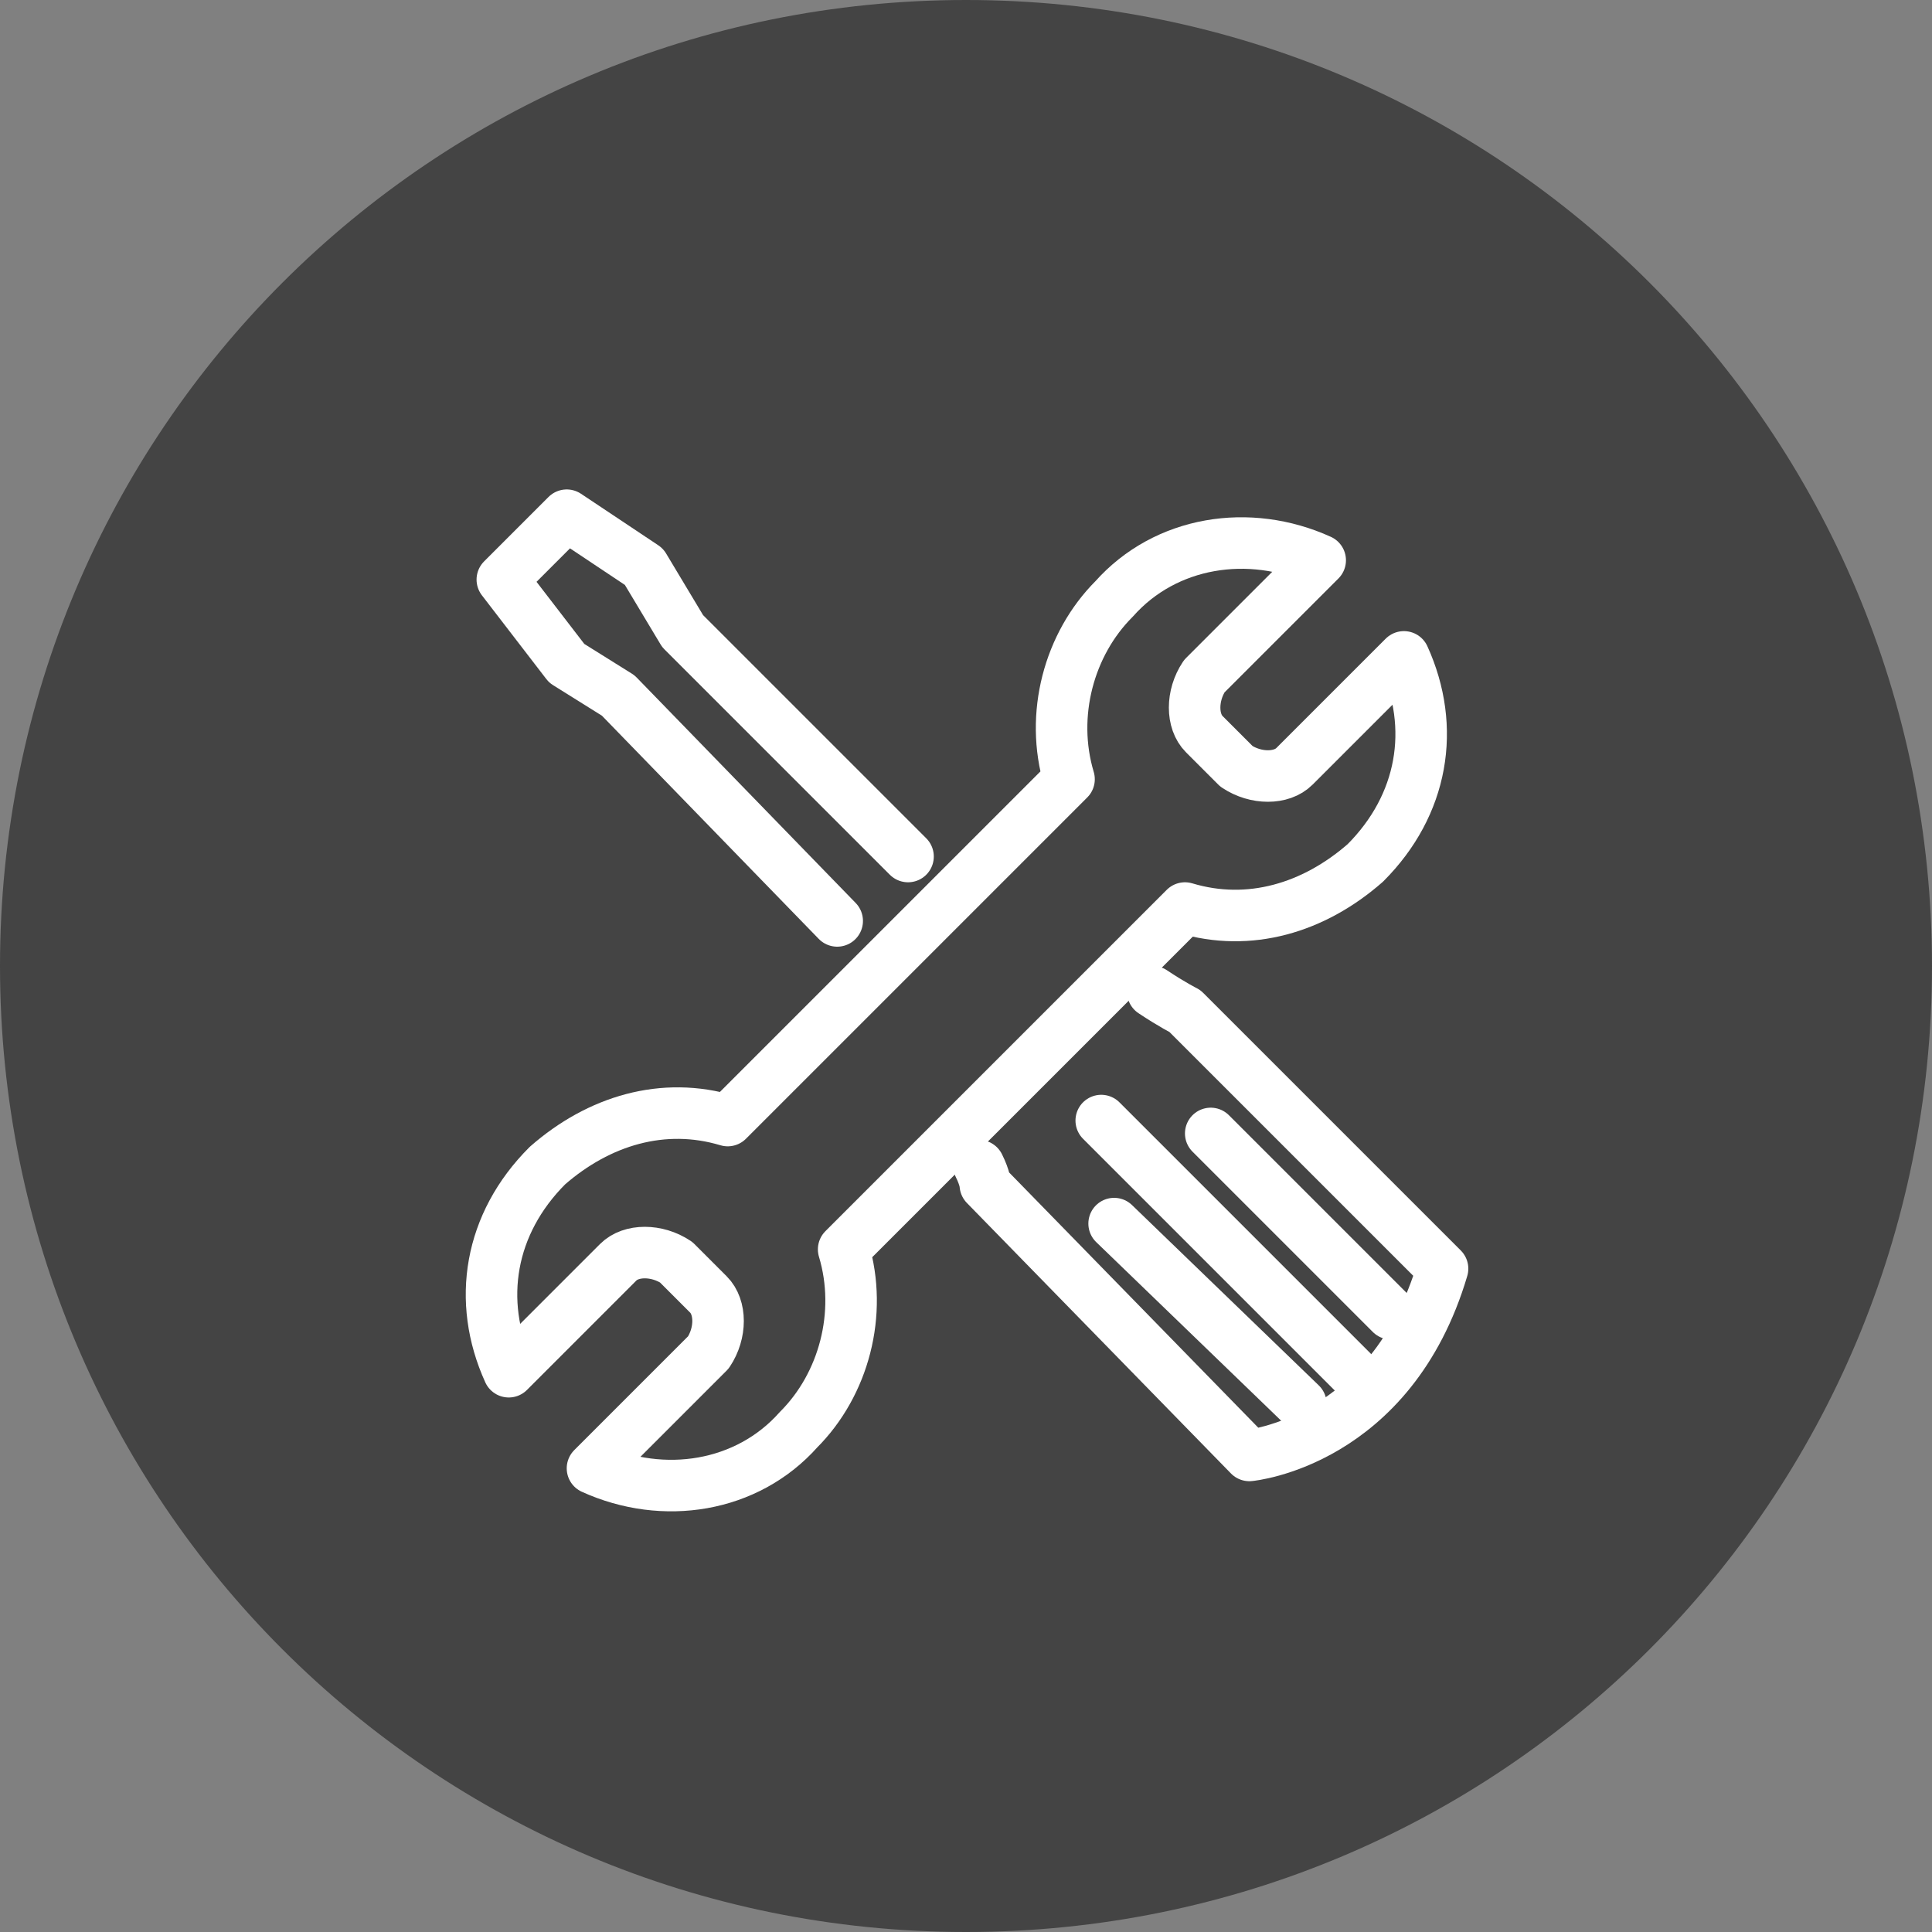 <?xml version="1.0" encoding="utf-8"?>
<!-- Generator: Adobe Illustrator 23.0.3, SVG Export Plug-In . SVG Version: 6.00 Build 0)  -->
<svg version="1.1" id="Layer_1" xmlns="http://www.w3.org/2000/svg" xmlns:xlink="http://www.w3.org/1999/xlink" x="0px" y="0px"
	 width="30px" height="30px" viewBox="0 0 30 30" style="enable-background:new 0 0 30 30;" xml:space="preserve">
<rect x="0" y="0" width="30" height="30" fill="#808080" stroke="none"/>
<style type="text/css">
	.st0{fill:#444444;}
	.st1{fill:#FFFFFF;}
	.st2{fill-rule:evenodd;clip-rule:evenodd;fill:none;stroke:#FFFFFF;stroke-width:0.8;stroke-miterlimit:22.926;}
	.st3{fill-rule:evenodd;clip-rule:evenodd;fill:none;stroke:#FFFFFF;stroke-width:0.5;stroke-miterlimit:22.926;}
	.st4{fill-rule:evenodd;clip-rule:evenodd;fill:#FFFFFF;}
	.st5{fill-rule:evenodd;clip-rule:evenodd;fill:none;stroke:#FCFCFC;stroke-width:0.8;stroke-miterlimit:22.926;}
	.st6{fill:none;stroke:#FFFFFF;stroke-linecap:round;stroke-linejoin:round;stroke-miterlimit:10;}
	.st7{fill:none;stroke:#FFFFFF;stroke-width:0.8;stroke-linecap:round;stroke-linejoin:round;stroke-miterlimit:10;}
</style>
<g>
	<g transform="translate(-1566 -464)">
		<g>
			<g>
				<path id="ezq6a" class="st0" d="M1566,479c0-8.3,6.7-15,15-15s15,6.7,15,15s-6.7,15-15,15S1566,487.3,1566,479z"/>
			</g>
		</g>
	</g>
</g>
<g>
	<polyline class="st7" points="13,14.3 9.6,10.8 8.8,10.3 7.8,9 8.8,8 10,8.8 10.6,9.8 14.1,13.3 	"/>
	<path class="st7" d="M15.2,18.1c0.1,0.2,0.1,0.3,0.1,0.3l4.1,4.2c0,0,2.2-0.2,3-2.9l-4-4c0,0-0.2-0.1-0.5-0.3"/>
	<path class="st7" d="M13.1,19.4l5.3-5.3c1,0.3,2,0,2.8-0.7c0.9-0.9,1.1-2.1,0.6-3.2l-1.7,1.7c-0.2,0.2-0.6,0.2-0.9,0l-0.5-0.5
		c-0.2-0.2-0.2-0.6,0-0.9l1.8-1.8c-1.1-0.5-2.4-0.3-3.2,0.6c-0.7,0.7-1,1.8-0.7,2.8l-5.3,5.3c-1-0.3-2,0-2.8,0.7
		c-0.9,0.9-1.1,2.1-0.6,3.2l1.7-1.7c0.2-0.2,0.6-0.2,0.9,0l0.5,0.5c0.2,0.2,0.2,0.6,0,0.9l-1.8,1.8c1.1,0.5,2.4,0.3,3.2-0.6
		C13.1,21.5,13.4,20.4,13.1,19.4z"/>
	<line class="st7" x1="17.3" y1="19" x2="20.2" y2="21.8"/>
	<line class="st7" x1="17.1" y1="17.4" x2="21" y2="21.3"/>
	<line class="st7" x1="18.8" y1="17.6" x2="21.6" y2="20.4"/>
</g>
</svg>
